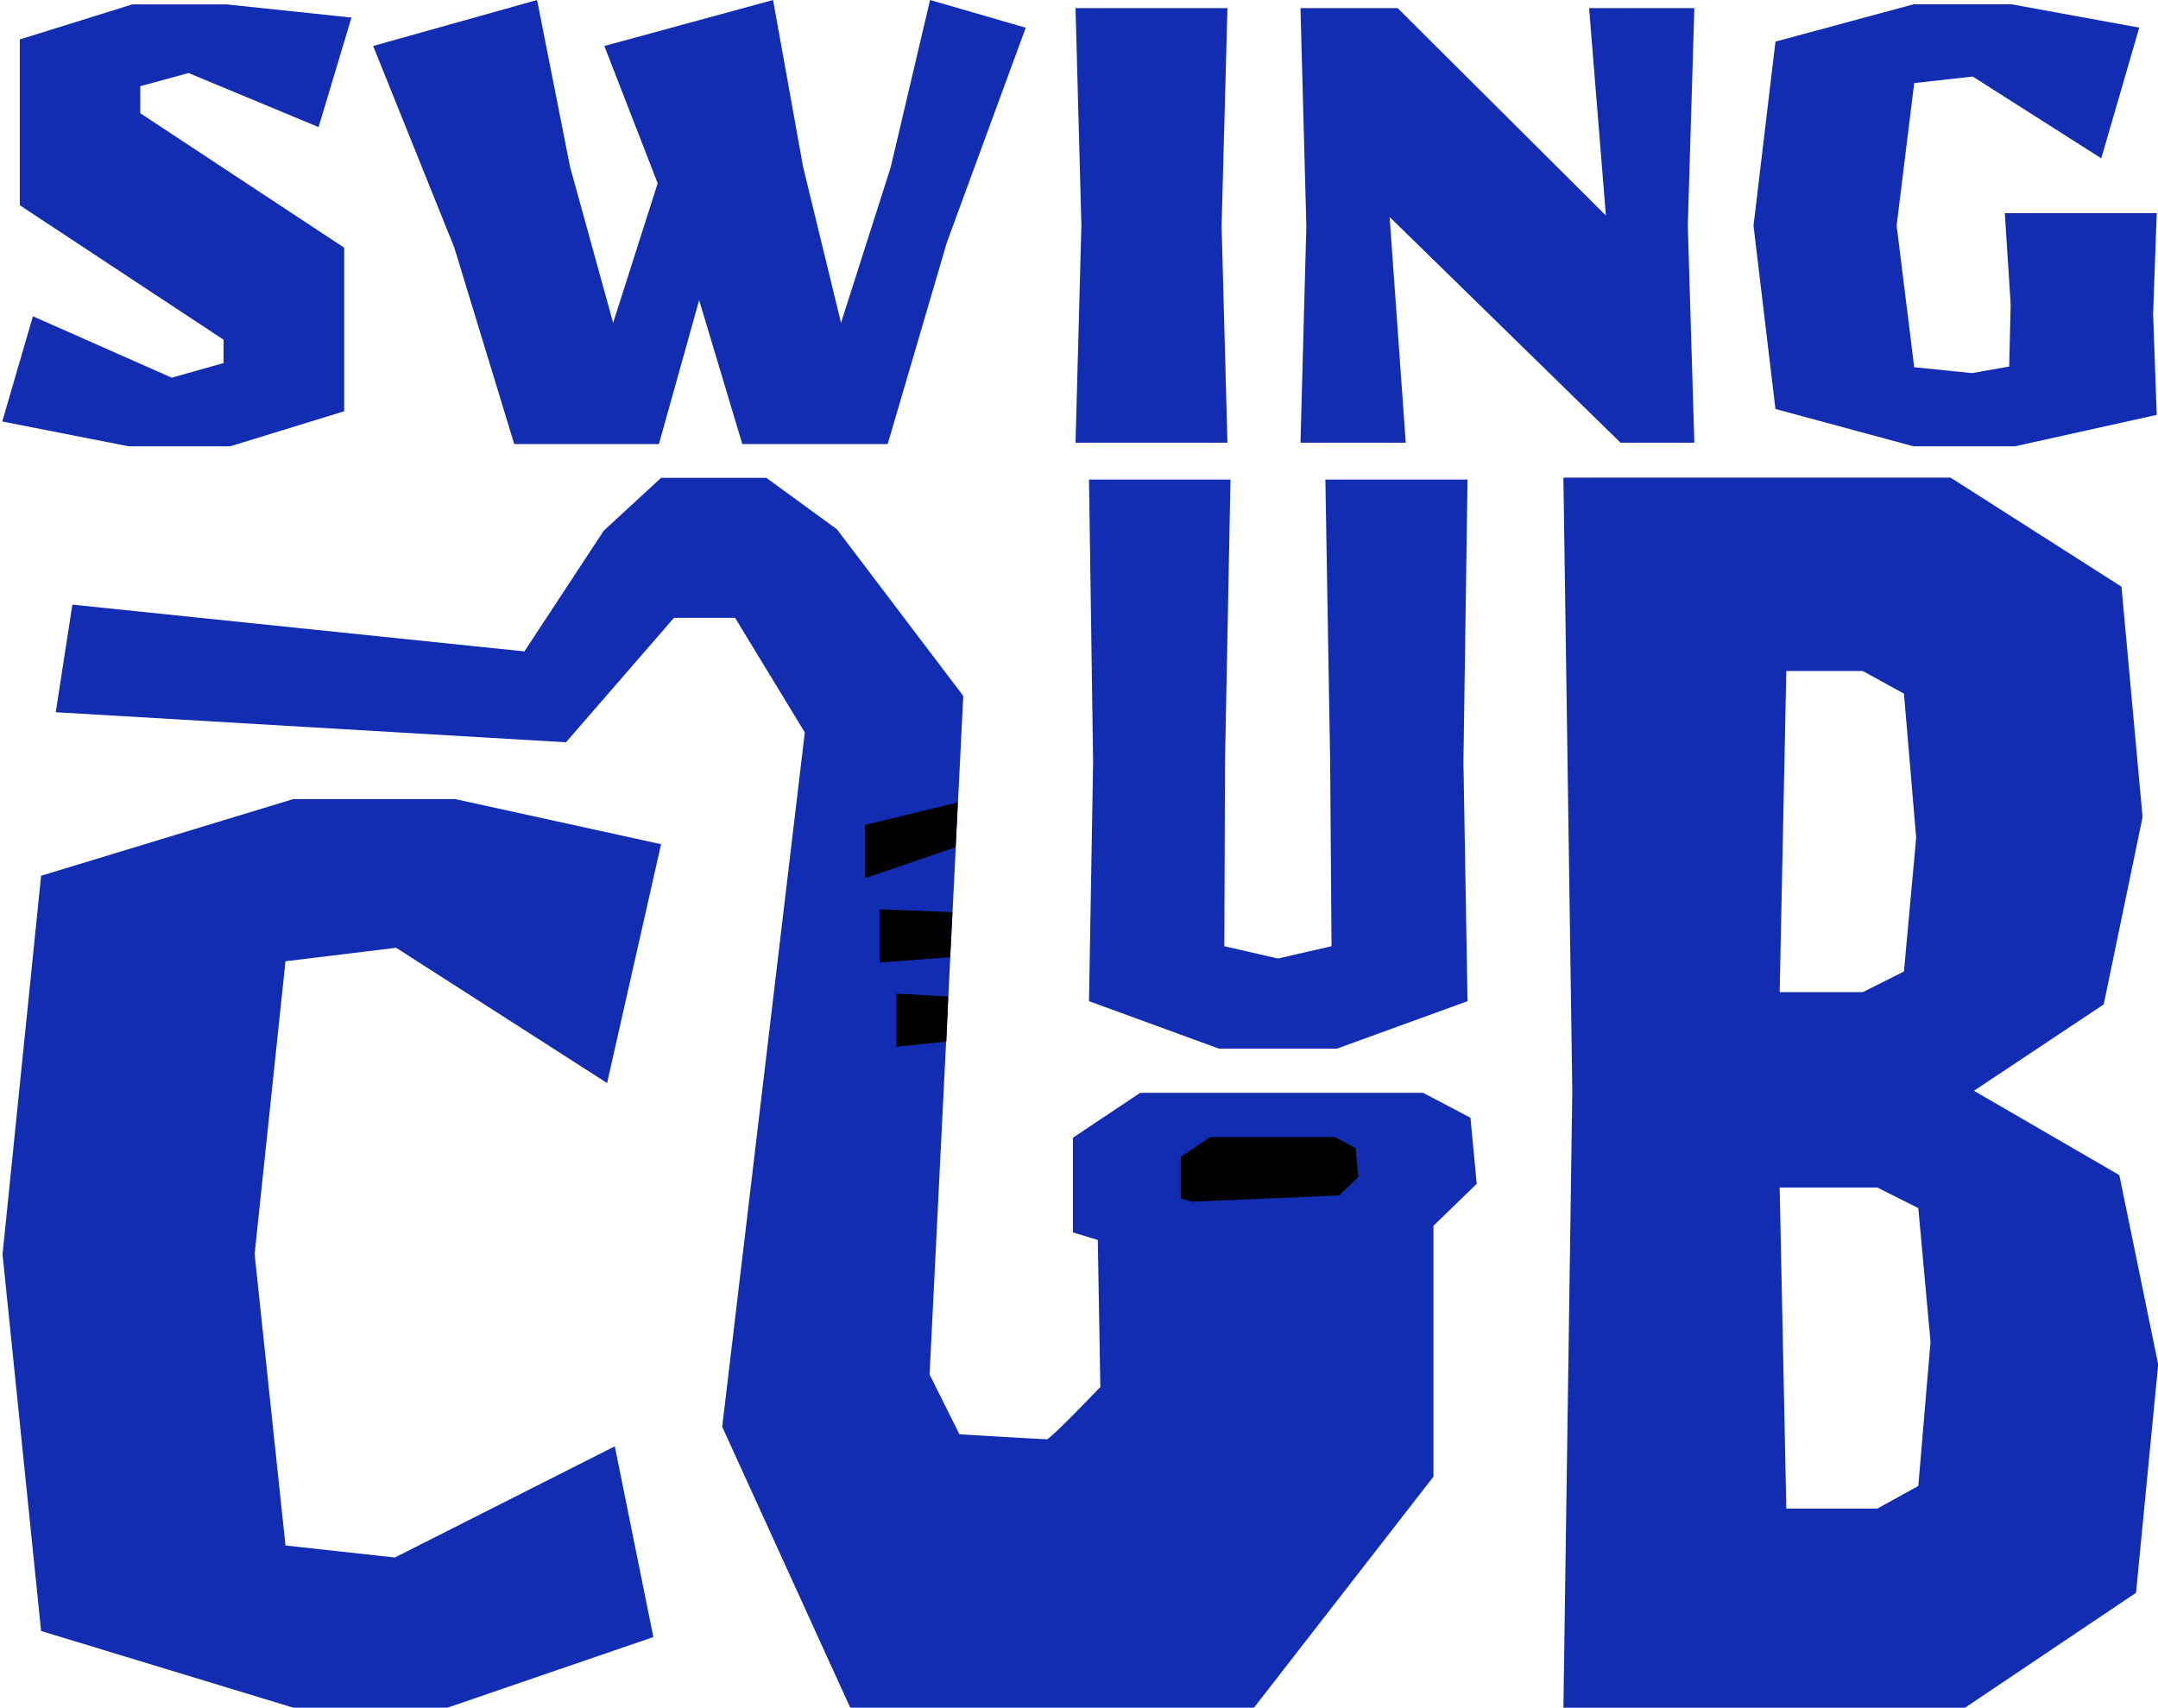 <?xml version="1.0" encoding="UTF-8"?>
<svg id="Capa_5" xmlns="http://www.w3.org/2000/svg" viewBox="0 0 221.03 174.96">
  <defs>
    <style>
      .cls-1 {
        fill: #122db2;
      }
    </style>
  </defs>
  <path class="cls-1" d="M7.41,61.95l-1.7,11.01,52.26,3.08,11.06-12.75h6.26l7.14,11.74-8.46,71.13,13.11,28.77h41.36l18.38-23.66v-25.7l4.43-4.3-.64-6.77-4.85-2.55h-28.98l-6.89,4.6v9.7l2.55.77.26,15.06s-5.11,5.36-5.49,5.36-8.94-.51-8.94-.51l-3.06-6.13,3.45-69.51-12.94-17.07-7.23-5.27h-10.78s-5.87,5.41-5.87,5.41l-8.13,12.37-46.29-4.79Z"/>
  <polygon points="137.17 122.46 139.12 120.58 138.84 117.6 136.71 116.48 123.97 116.48 120.94 118.5 120.94 122.76 122.06 123.1 137.17 122.46"/>
  <polygon points="98.1 82.19 97.88 86.79 88.6 89.96 88.6 84.51 98.1 82.19"/>
  <polygon points="97.55 93.44 97.32 98.05 90.09 98.6 90.09 93.15 97.55 93.44"/>
  <polygon points="97.12 102.08 96.93 106.69 91.81 107.23 91.81 101.79 97.12 102.08"/>
  <g>
    <path class="cls-1" d="M32.63,13.02l-13.32-5.54-4.94,1.35v2.77l20.88,13.77v16.76l-11.67,3.59h-10.4L.23,43.18l3.14-10.78,14.22,6.29,5.31-1.5v-2.39L2.03,21.03V4.04L13.55.45h9.65l12.8,1.35-3.37,11.22Z"/>
    <path class="cls-1" d="M96.98,24.84l-6.06,20.65h-14.89l-4.42-14.74-4.12,14.74h-14.82l-6.14-20.13-8.31-20.65L55.01,0l3.37,17.06,4.42,16.01,4.56-14.29-5.46-14.07L79.18,0l3.07,17.06,3.89,16.01,5.09-15.94L95.26,0l9.8,2.84-8.08,22Z"/>
    <path class="cls-1" d="M110.16,45.35l.6-22.22-.6-22.3h15.56l-.6,22.3.6,22.22h-15.56Z"/>
    <path class="cls-1" d="M165.98,45.35l-23.65-23.12,1.65,23.12h-10.78l.6-22.22-.6-22.3h9.95l21.33,21.25-1.72-21.25h10.78l-.67,22.3.67,22.22h-7.56Z"/>
    <path class="cls-1" d="M206.39,45.72h-10.4l-14.14-3.82-2.25-18.78,2.25-18.86,14.14-3.82h10.03l13.09,2.39-3.89,13.39-13.17-8.38-5.99.67-1.8,14.59,1.8,14.52,5.91.6,3.82-.67.15-6.36-.6-9.35h15.56l-.37,10.33.37,10.33-14.52,3.22Z"/>
  </g>
  <path class="cls-1" d="M62.17,110.94l-21.6-13.85-11.33,1.38-3.16,30,3.16,29.85,11.2,1.23,22.53-11.39,3.95,19.54-21.08,7.23h-15.81l-25.82-7.85L.26,128.49l3.95-38.78,25.82-7.85h16.6l21.08,4.62-5.53,24.47Z"/>
  <path class="cls-1" d="M218.76,163.18l-17.5,11.76h-41.13l.91-63.19-.91-62.82h39.66l17.5,11.17,2.16,23.61-3.98,19.18-13.29,8.85,14.89,8.64,3.98,19.39-2.27,23.4ZM195.01,71.06l-4.21-2.32h-7.84l-.68,32.89h8.52l4.21-2.11,1.25-13.7-1.25-14.76ZM196.48,123.76l-4.2-2.11h-10l.68,32.89h9.32l4.2-2.32,1.25-14.76-1.25-13.7Z"/>
  <path class="cls-1" d="M136.94,107.42h-12.1l-13.3-4.86.42-24.48-.42-28.95h14.49l-.56,28.95-.07,18.85,5.49,1.26,5.49-1.26-.14-18.85-.49-28.95h14.56l-.42,28.95.42,24.48-13.37,4.86Z"/>
</svg>